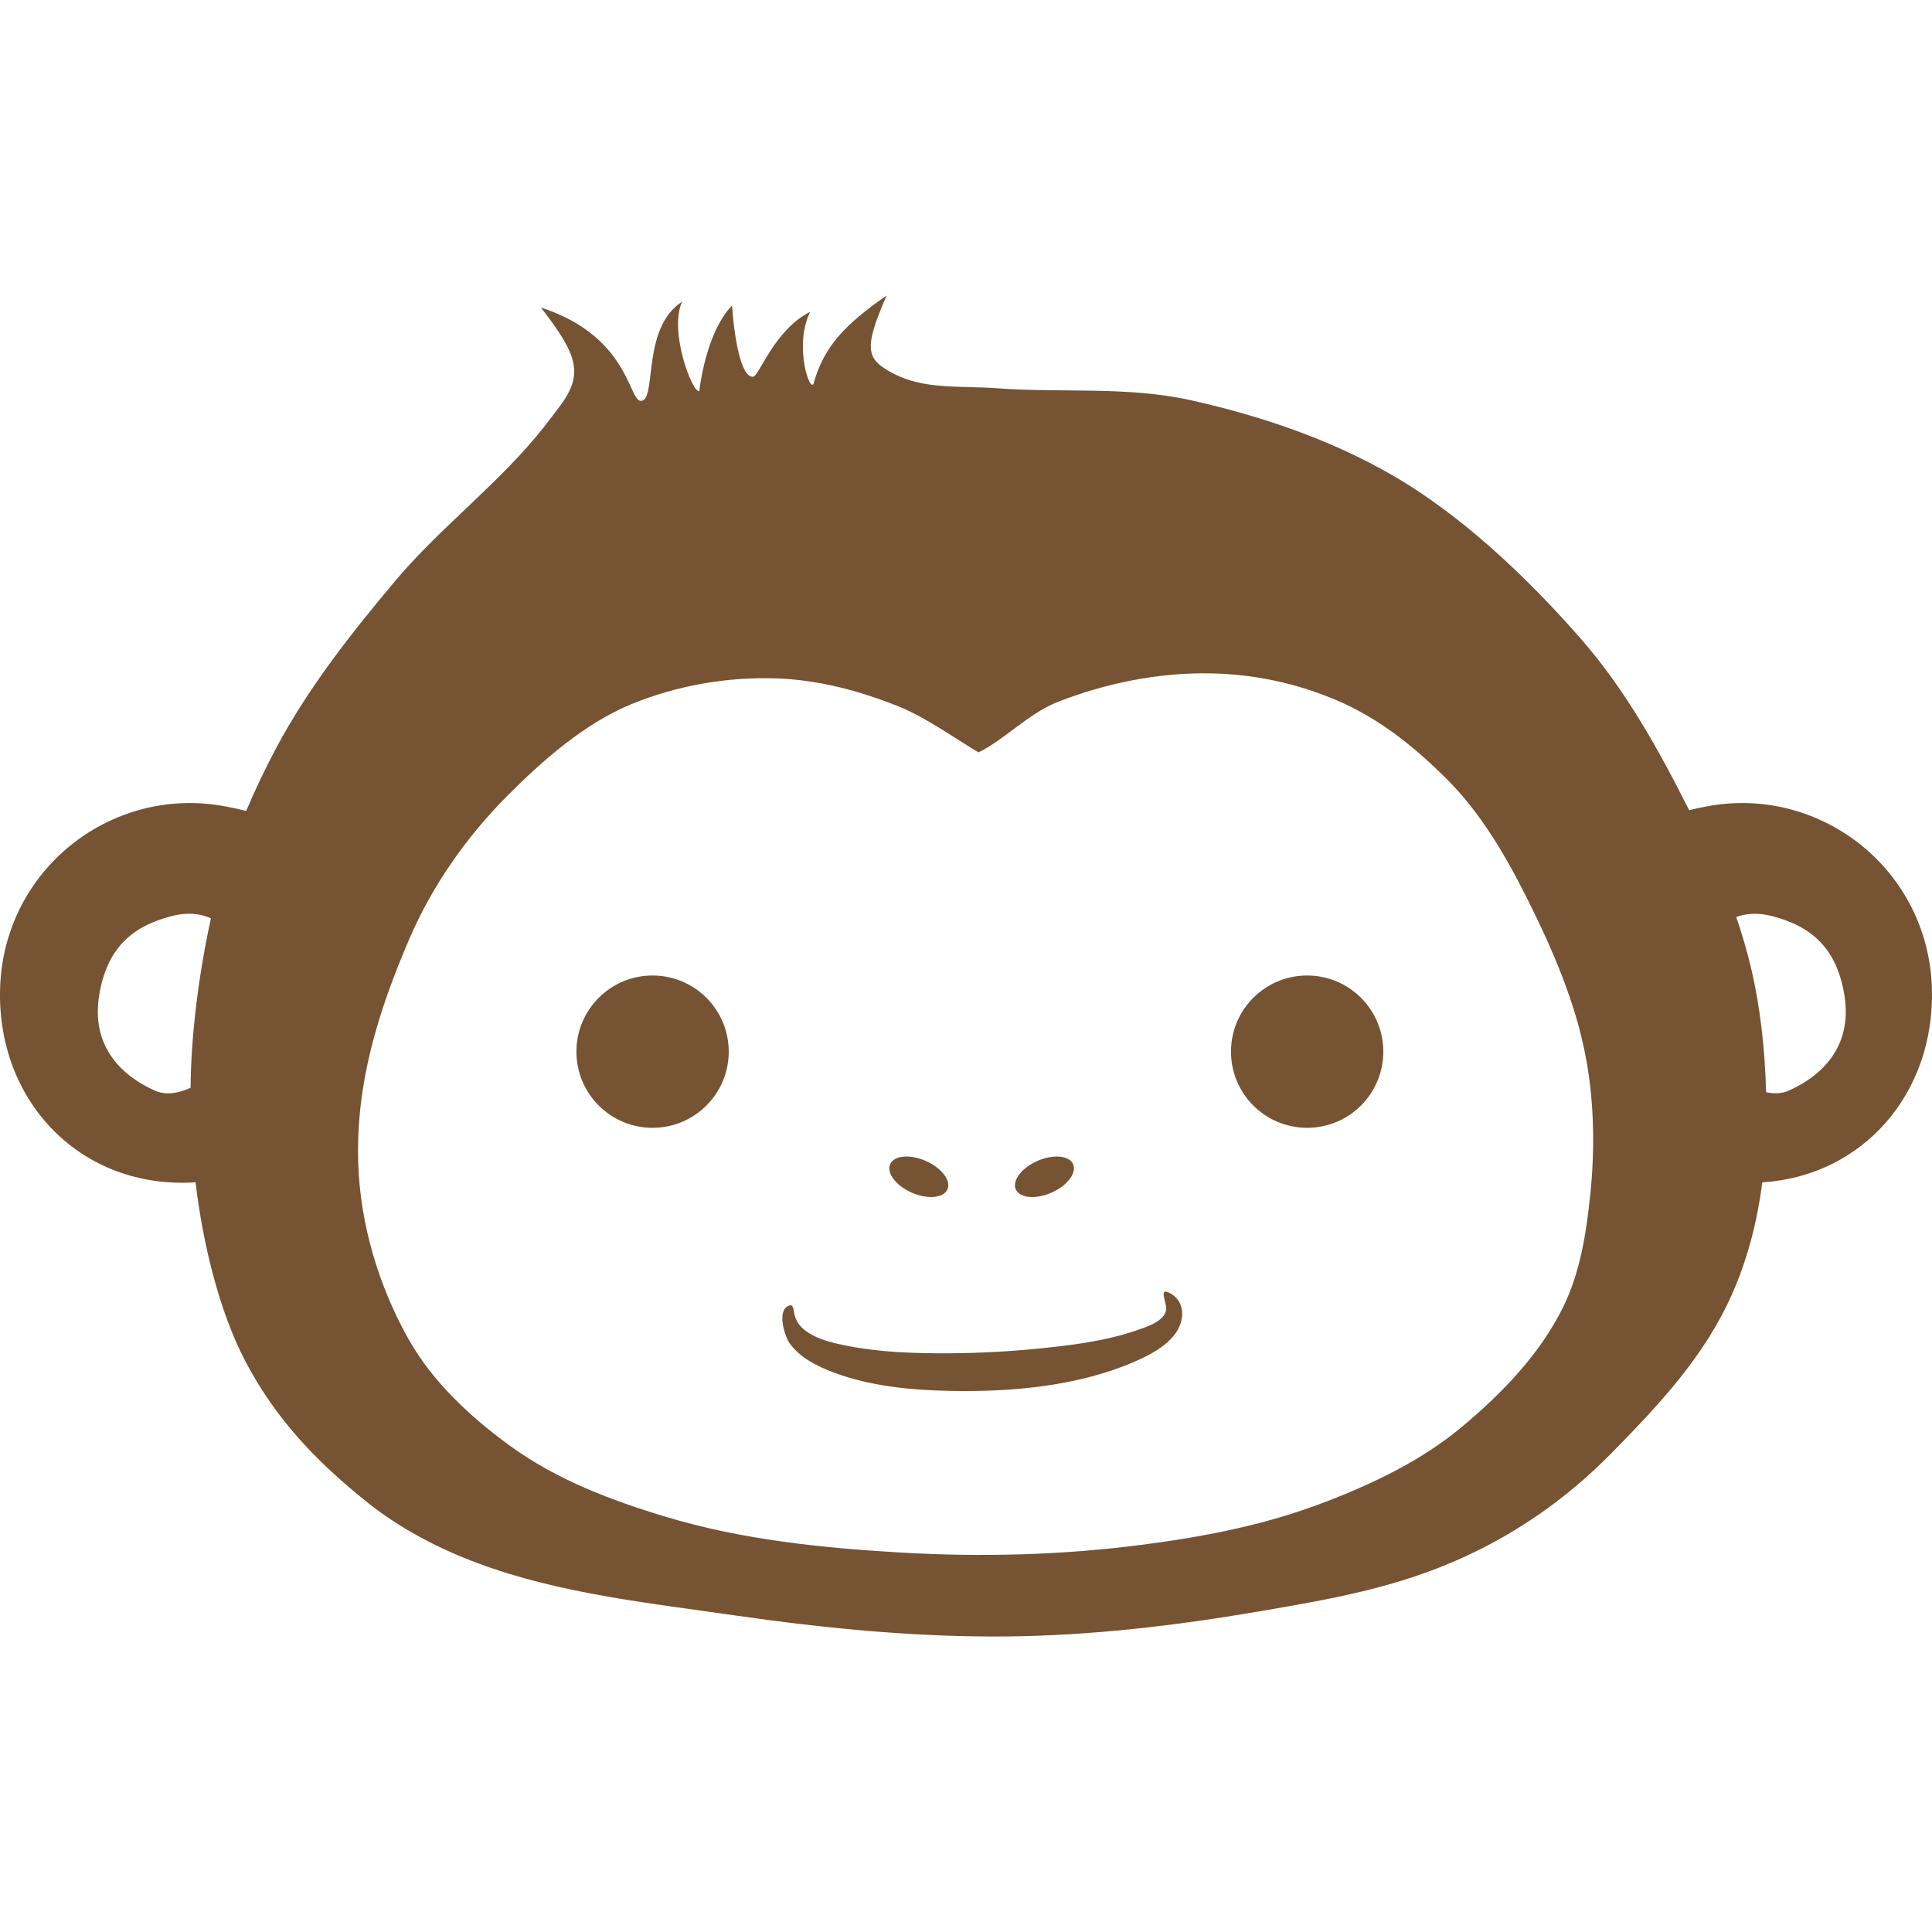 <!--
  - The MIT License (MIT)
  -
  - Copyright (c) 2015-2022 Elior "Mallowigi" Boukhobza
  -
  - Permission is hereby granted, free of charge, to any person obtaining a copy
  - of this software and associated documentation files (the "Software"), to deal
  - in the Software without restriction, including without limitation the rights
  - to use, copy, modify, merge, publish, distribute, sublicense, and/or sell
  - copies of the Software, and to permit persons to whom the Software is
  - furnished to do so, subject to the following conditions:
  -
  - The above copyright notice and this permission notice shall be included in all
  - copies or substantial portions of the Software.
  -
  - THE SOFTWARE IS PROVIDED "AS IS", WITHOUT WARRANTY OF ANY KIND, EXPRESS OR
  - IMPLIED, INCLUDING BUT NOT LIMITED TO THE WARRANTIES OF MERCHANTABILITY,
  - FITNESS FOR A PARTICULAR PURPOSE AND NONINFRINGEMENT. IN NO EVENT SHALL THE
  - AUTHORS OR COPYRIGHT HOLDERS BE LIABLE FOR ANY CLAIM, DAMAGES OR OTHER
  - LIABILITY, WHETHER IN AN ACTION OF CONTRACT, TORT OR OTHERWISE, ARISING FROM,
  - OUT OF OR IN CONNECTION WITH THE SOFTWARE OR THE USE OR OTHER DEALINGS IN THE
  - SOFTWARE.
  -
  -
  -->

<svg version="1.1" xmlns="http://www.w3.org/2000/svg" viewBox="0 0 512 512" width="16px" height="16px">
    <g big="true">
        <path fill="#755333" iconColor="Monkey"
              d="M511.974,261.913c-0.94-31.383-29.238-53.519-58.883-48.351c-1.96,0.342-3.773,0.721-5.454,1.138c-7.985-15.886-16.736-31.648-28.371-45.037c-14.083-16.206-31.84-33.136-50.456-43.83c-16.45-9.451-34.62-15.601-53.134-19.748c-16.929-3.795-34.804-1.918-51.348-3.186c-9.391-0.72-19.336,0.476-27.648-3.948c-6.984-3.717-8.063-6.171-1.705-20.643c-11.628,8.023-16.763,14.056-19.318,23.191c-0.873,3.12-5.409-9.824-0.955-18.854c-9.397,4.656-13.559,17.047-15.101,17.197c-3.385,0.334-5.096-11.291-5.605-18.857c-7.117,7.319-8.665,22.679-8.665,22.679c-1.756,0.672-8.123-15.694-4.587-23.7c-10.37,6.725-6.963,24.404-10.321,26.121c-3.972,2.03-2.413-16.568-27.082-24.594v0.003c9.671,12.463,11.46,17.529,5.042,26.13c-1.403,1.882-2.783,3.683-4.081,5.346c-11.466,14.67-27.516,26.648-39.499,40.9C93.123,167.762,81.739,182.191,73.203,198.208c-2.894,5.431-5.562,11.012-7.967,16.707c-1.963-0.502-4.057-0.958-6.326-1.353C29.265,208.394,0.966,230.53,0.026,261.913c-0.903,30.157,21.619,53.392,51.799,51.409c1.854,15.755,6.165,34.035,13.223,47.467c8.005,15.237,18.685,26.434,32.109,37.205c8.776,7.041,19.013,12.381,29.56,16.309c21.483,8.002,45.095,10.496,67.786,13.761c24.118,3.47,48.517,5.885,72.882,5.605c22.194-0.253,44.378-2.888,66.256-6.626c19.131-3.268,36.355-6.243,54.025-14.27c14.764-6.707,27.871-15.965,39.243-27.522c12.695-12.896,24.784-25.757,32.109-42.303c4.131-9.333,6.723-19.433,8.001-29.611C493.69,311.671,512.807,289.742,511.974,261.913z M55.9,243.372c-3.164,14.46-5.286,30.639-5.394,44.901c-3.36,1.558-6.733,1.99-9.496,0.745c-9.746-4.388-16.767-12.49-14.743-25.157c2.027-12.671,8.846-18.414,19.197-21.086C49.587,241.713,53.05,242.066,55.9,243.372z M421.404,316.944c-1.06,10.083-2.701,20.468-7.207,29.552c-6.183,12.469-16.134,22.742-26.817,31.669c-10.52,8.791-23.242,14.902-36.039,19.82c-15.667,6.021-31.102,9.065-47.74,11.276c-21.564,2.867-43.511,3.442-65.229,2.163c-20.742-1.223-41.725-3.394-61.627-9.37c-14.827-4.451-29.136-9.849-41.656-18.95c-10.451-7.596-20.48-16.953-26.817-28.214c-7.906-14.05-12.791-30.377-13.333-46.49c-0.714-21.125,5.231-40.279,13.589-59.693c6.045-14.047,15.155-27,25.946-37.84c9.382-9.421,20.501-19.17,32.795-24.233c12.074-4.972,25.516-7.319,38.563-6.849c11.267,0.404,22.082,3.307,32.539,7.523c7.185,2.9,15.72,9.038,20.918,12.064c6.454-2.976,13.242-10.309,21.033-13.356c12.749-4.984,26.678-7.804,40.364-7.569c11.568,0.202,22.715,2.542,33.367,7.06c11.255,4.774,20.411,12.089,29.103,20.691c9.168,9.072,15.857,20.543,21.625,32.075c6.713,13.42,12.824,27.513,15.541,42.27C422.521,292.482,422.672,304.873,421.404,316.944z M474.064,289.019c-1.806,0.814-3.878,0.886-6.031,0.428c-0.28-11.1-1.527-22.44-3.919-32.633c-1.151-4.903-2.491-9.423-3.999-13.795c2.667-0.981,5.809-1.194,9.495-0.243c10.352,2.672,17.17,8.415,19.197,21.086C490.831,276.529,483.811,284.631,474.064,289.019z M193.12,278.7c0,11.147-9.035,20.182-20.182,20.182c-11.147,0-20.182-9.035-20.182-20.182s9.035-20.182,20.182-20.182C184.085,258.518,193.12,267.554,193.12,278.7z M366.589,278.7c0,11.147-9.035,20.182-20.182,20.182s-20.182-9.035-20.182-20.182s9.035-20.182,20.182-20.182S366.589,267.554,366.589,278.7z M251.037,315.293c-1.123,2.277-5.412,2.587-9.58,0.693s-6.638-5.277-5.515-7.557c1.123-2.277,5.412-2.587,9.58-0.693S252.16,313.014,251.037,315.293z M269.24,315.293c1.123,2.277,5.412,2.587,9.58,0.693s6.638-5.277,5.515-7.557c-1.123-2.277-5.412-2.587-9.58-0.693S268.116,313.014,269.24,315.293z M209.661,345.908c0.716,0.256,0.735,2.011,0.921,2.649c0.499,1.705,1.379,2.949,2.799,4.029c3.132,2.382,7.343,3.318,11.129,4.069c8.718,1.729,17.743,2.014,26.608,1.982c7.861-0.028,15.734-0.434,23.558-1.2c8.974-0.879,18.239-1.985,26.789-4.966c2.542-0.886,7.241-2.343,7.6-5.542c0.177-1.577-2.333-6.251,1.281-4.068c4.012,2.423,3.492,7.475,1.006,10.732c-2.569,3.367-6.648,5.491-10.448,7.161c-15.106,6.64-32.937,8.182-49.295,7.846c-10.264-0.211-20.905-1.232-30.589-4.844c-4.396-1.639-9.19-3.994-11.897-7.991C207.833,353.858,205.595,346.335,209.661,345.908z"/>
    </g>
</svg>
